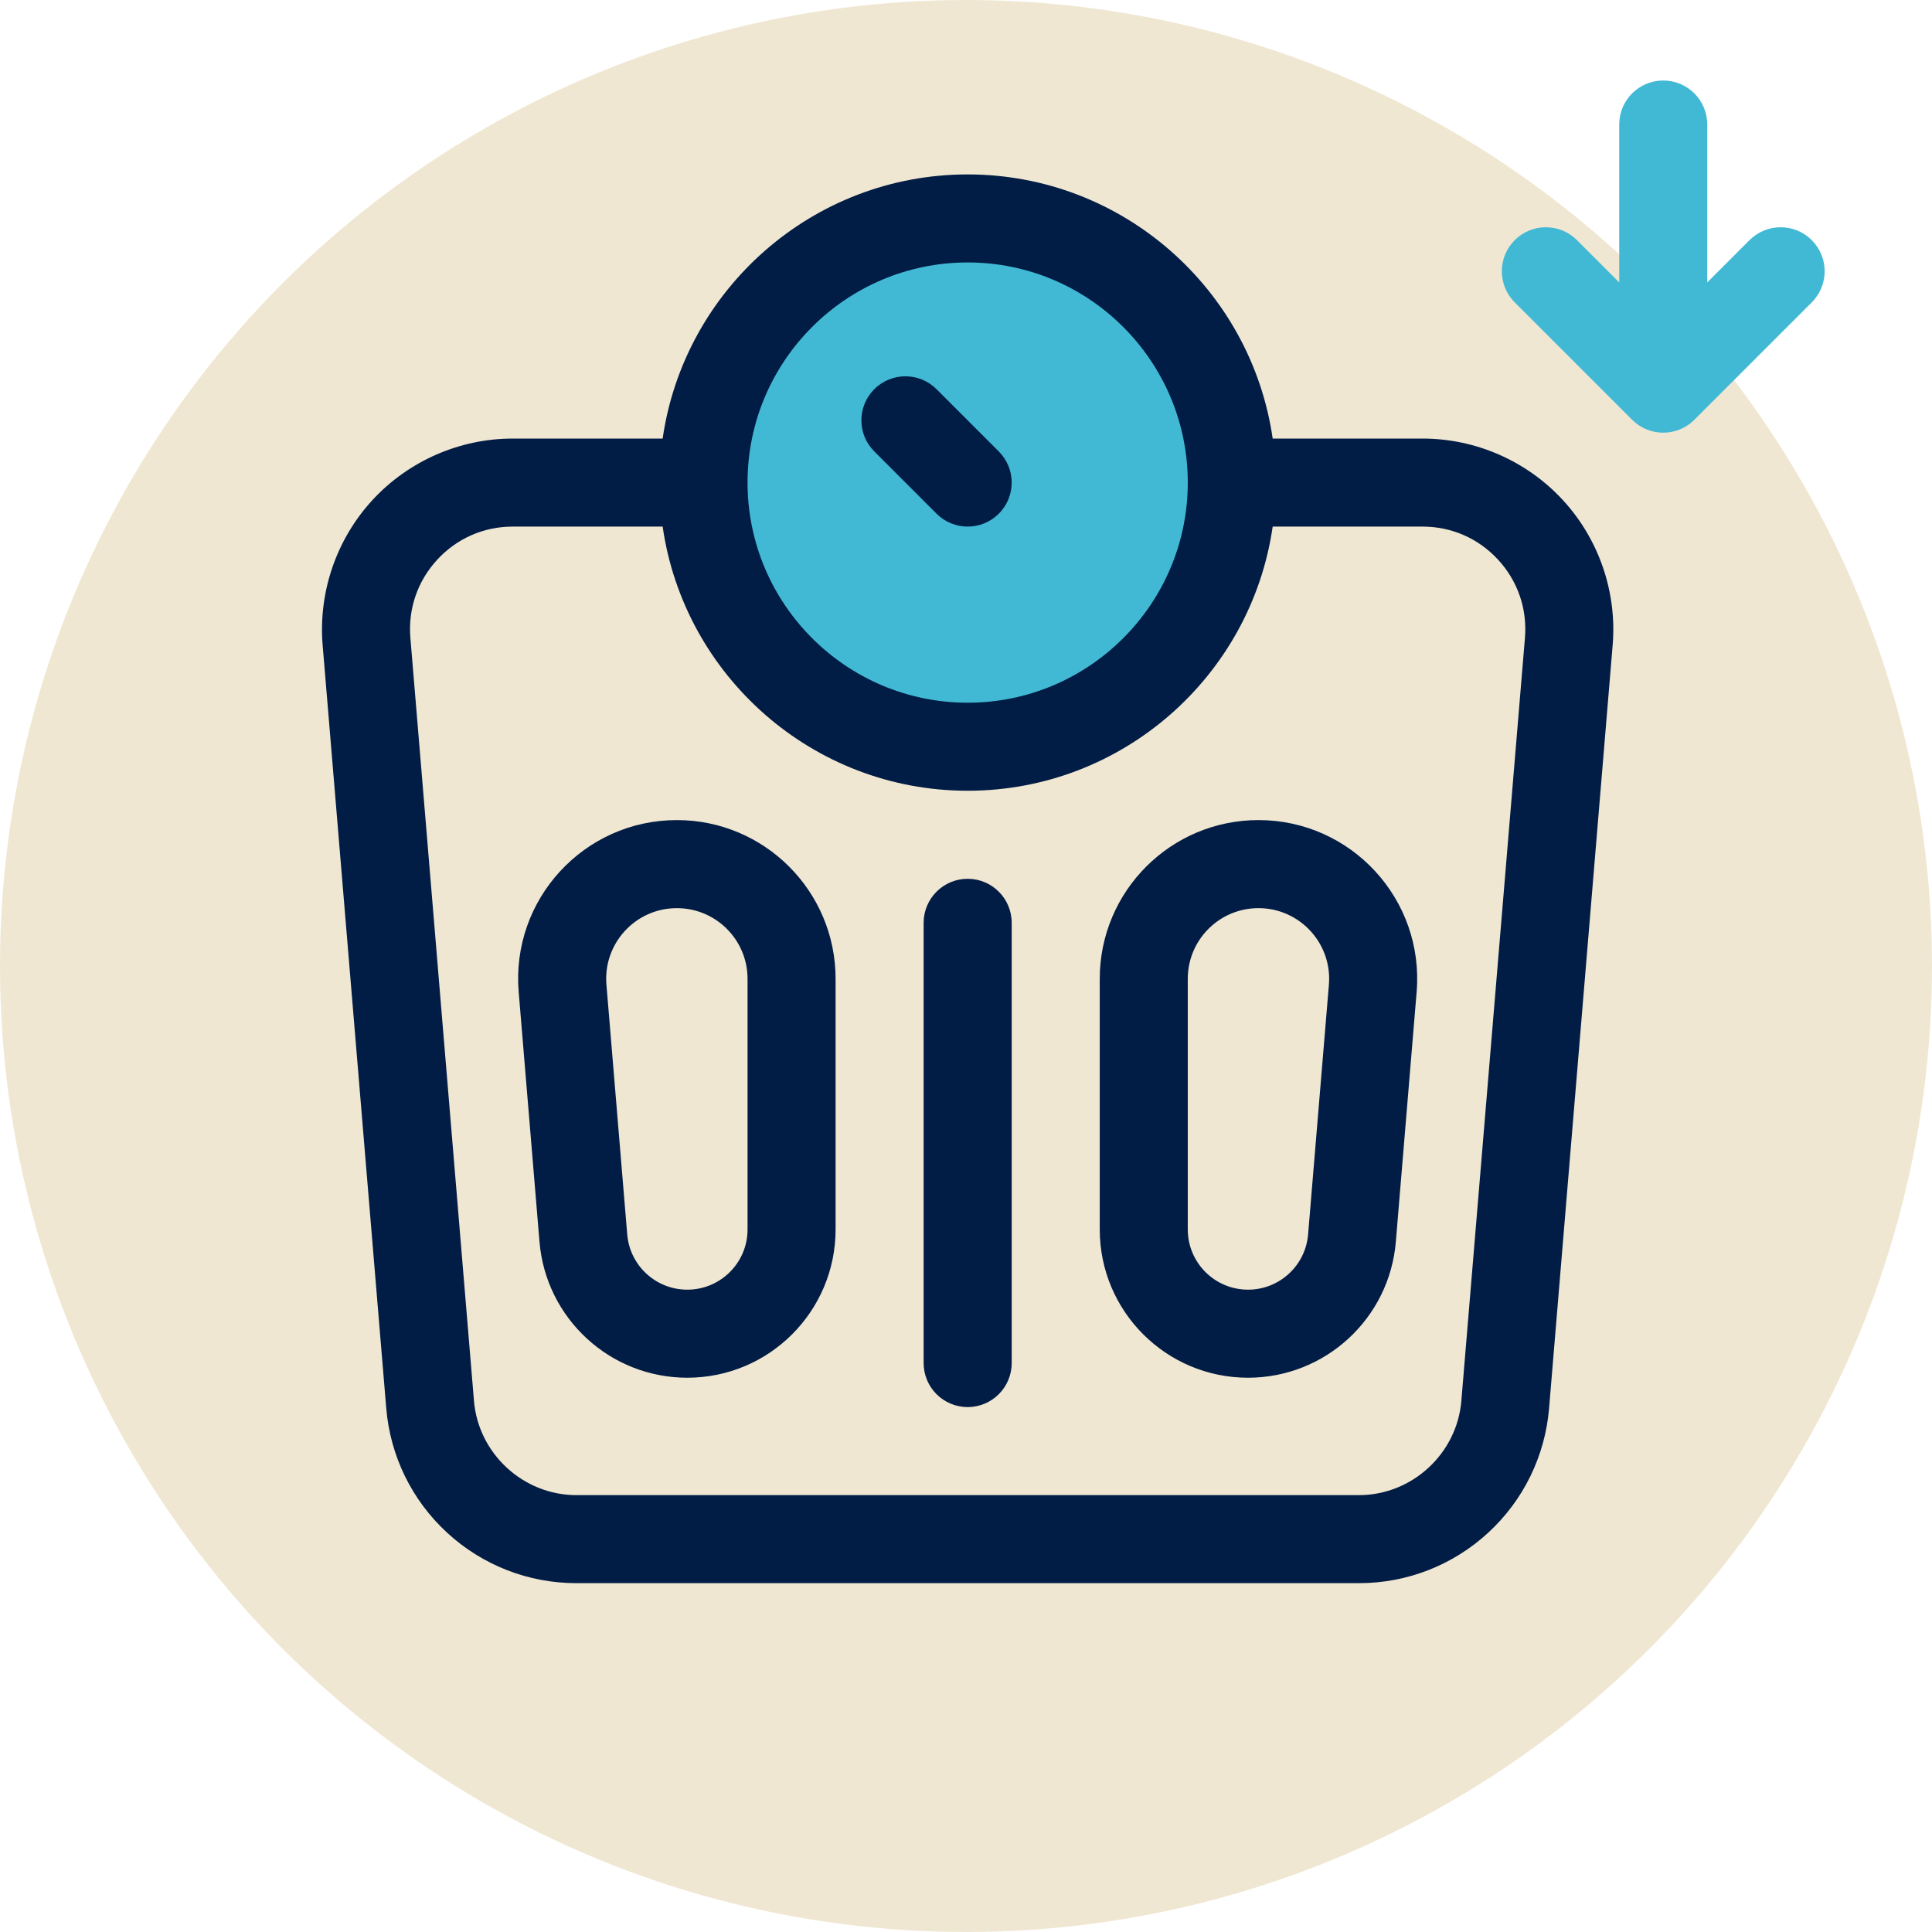 <svg width="72" height="72" viewBox="0 0 72 72" fill="none" xmlns="http://www.w3.org/2000/svg">
<circle cx="36" cy="36" r="36" fill="#F0E7D2"/>
<path d="M36.5 28C42.299 28 47 23.299 47 17.5C47 11.701 42.299 7 36.5 7C30.701 7 26 11.701 26 17.5C26 23.299 30.701 28 36.5 28Z" fill="#41B9D5"/>
<path d="M67.519 8.949C66.879 8.309 65.84 8.309 65.199 8.949L63.625 10.524V4.641C63.625 3.735 62.89 3 61.984 3C61.078 3 60.344 3.735 60.344 4.641V10.524L58.769 8.949C58.129 8.309 57.09 8.309 56.449 8.949C55.809 9.59 55.809 10.629 56.449 11.269L60.824 15.644C61.465 16.285 62.504 16.285 63.144 15.644L67.519 11.269C68.16 10.629 68.16 9.59 67.519 8.949V8.949Z" fill="#41B9D5"/>
<path d="M36.062 32.75C35.156 32.75 34.421 33.485 34.421 34.391V50.797C34.421 51.703 35.156 52.438 36.062 52.438C36.968 52.438 37.703 51.703 37.703 50.797V34.391C37.703 33.485 36.968 32.75 36.062 32.75Z" fill="#021D45"/>
<path d="M46.899 30.562C43.632 30.562 40.984 33.211 40.984 36.478V45.817C40.984 48.869 43.458 51.344 46.511 51.344C49.385 51.344 51.78 49.14 52.019 46.276L52.794 36.969C53.082 33.52 50.36 30.562 46.899 30.562V30.562ZM49.524 36.697L48.749 46.003C48.652 47.167 47.679 48.062 46.511 48.062C45.271 48.062 44.265 47.057 44.265 45.817V36.478C44.265 35.023 45.444 33.844 46.899 33.844C48.44 33.844 49.652 35.161 49.524 36.697V36.697Z" fill="#021D45"/>
<path d="M25.225 30.562C21.764 30.562 19.042 33.52 19.33 36.969L20.105 46.276C20.344 49.14 22.739 51.344 25.613 51.344C28.666 51.344 31.14 48.869 31.14 45.817V36.478C31.14 33.211 28.492 30.562 25.225 30.562V30.562ZM27.859 45.817C27.859 47.057 26.854 48.062 25.613 48.062C24.445 48.062 23.472 47.167 23.375 46.003L22.6 36.697C22.472 35.161 23.683 33.844 25.225 33.844C26.679 33.844 27.859 35.023 27.859 36.478V45.817Z" fill="#021D45"/>
<path d="M34.902 19.144C35.543 19.785 36.581 19.785 37.222 19.144C37.863 18.504 37.863 17.465 37.222 16.824L34.902 14.504C34.261 13.863 33.222 13.863 32.582 14.504C31.941 15.145 31.941 16.183 32.582 16.824L34.902 19.144Z" fill="#021D45"/>
<path d="M53.015 16.344H47.429C46.63 10.786 41.837 6.5 36.062 6.5C30.286 6.5 25.494 10.786 24.695 16.344H19.109C17.127 16.344 15.22 17.18 13.877 18.639C12.535 20.098 11.86 22.068 12.024 24.044L14.394 52.481C14.543 54.263 15.349 55.911 16.665 57.122C17.981 58.333 19.691 59 21.479 59H50.645C52.433 59 54.143 58.333 55.459 57.122C56.775 55.911 57.581 54.263 57.73 52.481L60.099 24.044C60.264 22.068 59.589 20.098 58.246 18.639C56.904 17.18 54.997 16.344 53.015 16.344V16.344ZM36.062 9.781C40.585 9.781 44.265 13.461 44.265 17.984C44.265 22.508 40.585 26.188 36.062 26.188C31.539 26.188 27.859 22.508 27.859 17.984C27.859 13.461 31.539 9.781 36.062 9.781V9.781ZM56.83 23.771L54.46 52.209C54.296 54.177 52.62 55.719 50.645 55.719H21.479C19.504 55.719 17.828 54.177 17.664 52.209L15.294 23.771C15.204 22.692 15.559 21.658 16.292 20.861C17.026 20.064 18.026 19.625 19.109 19.625H24.695C25.494 25.183 30.286 29.469 36.062 29.469C41.837 29.469 46.63 25.183 47.429 19.625H53.015C54.098 19.625 55.098 20.064 55.832 20.861C56.565 21.658 56.919 22.692 56.83 23.771V23.771Z" fill="#021D45"/>
</svg>
